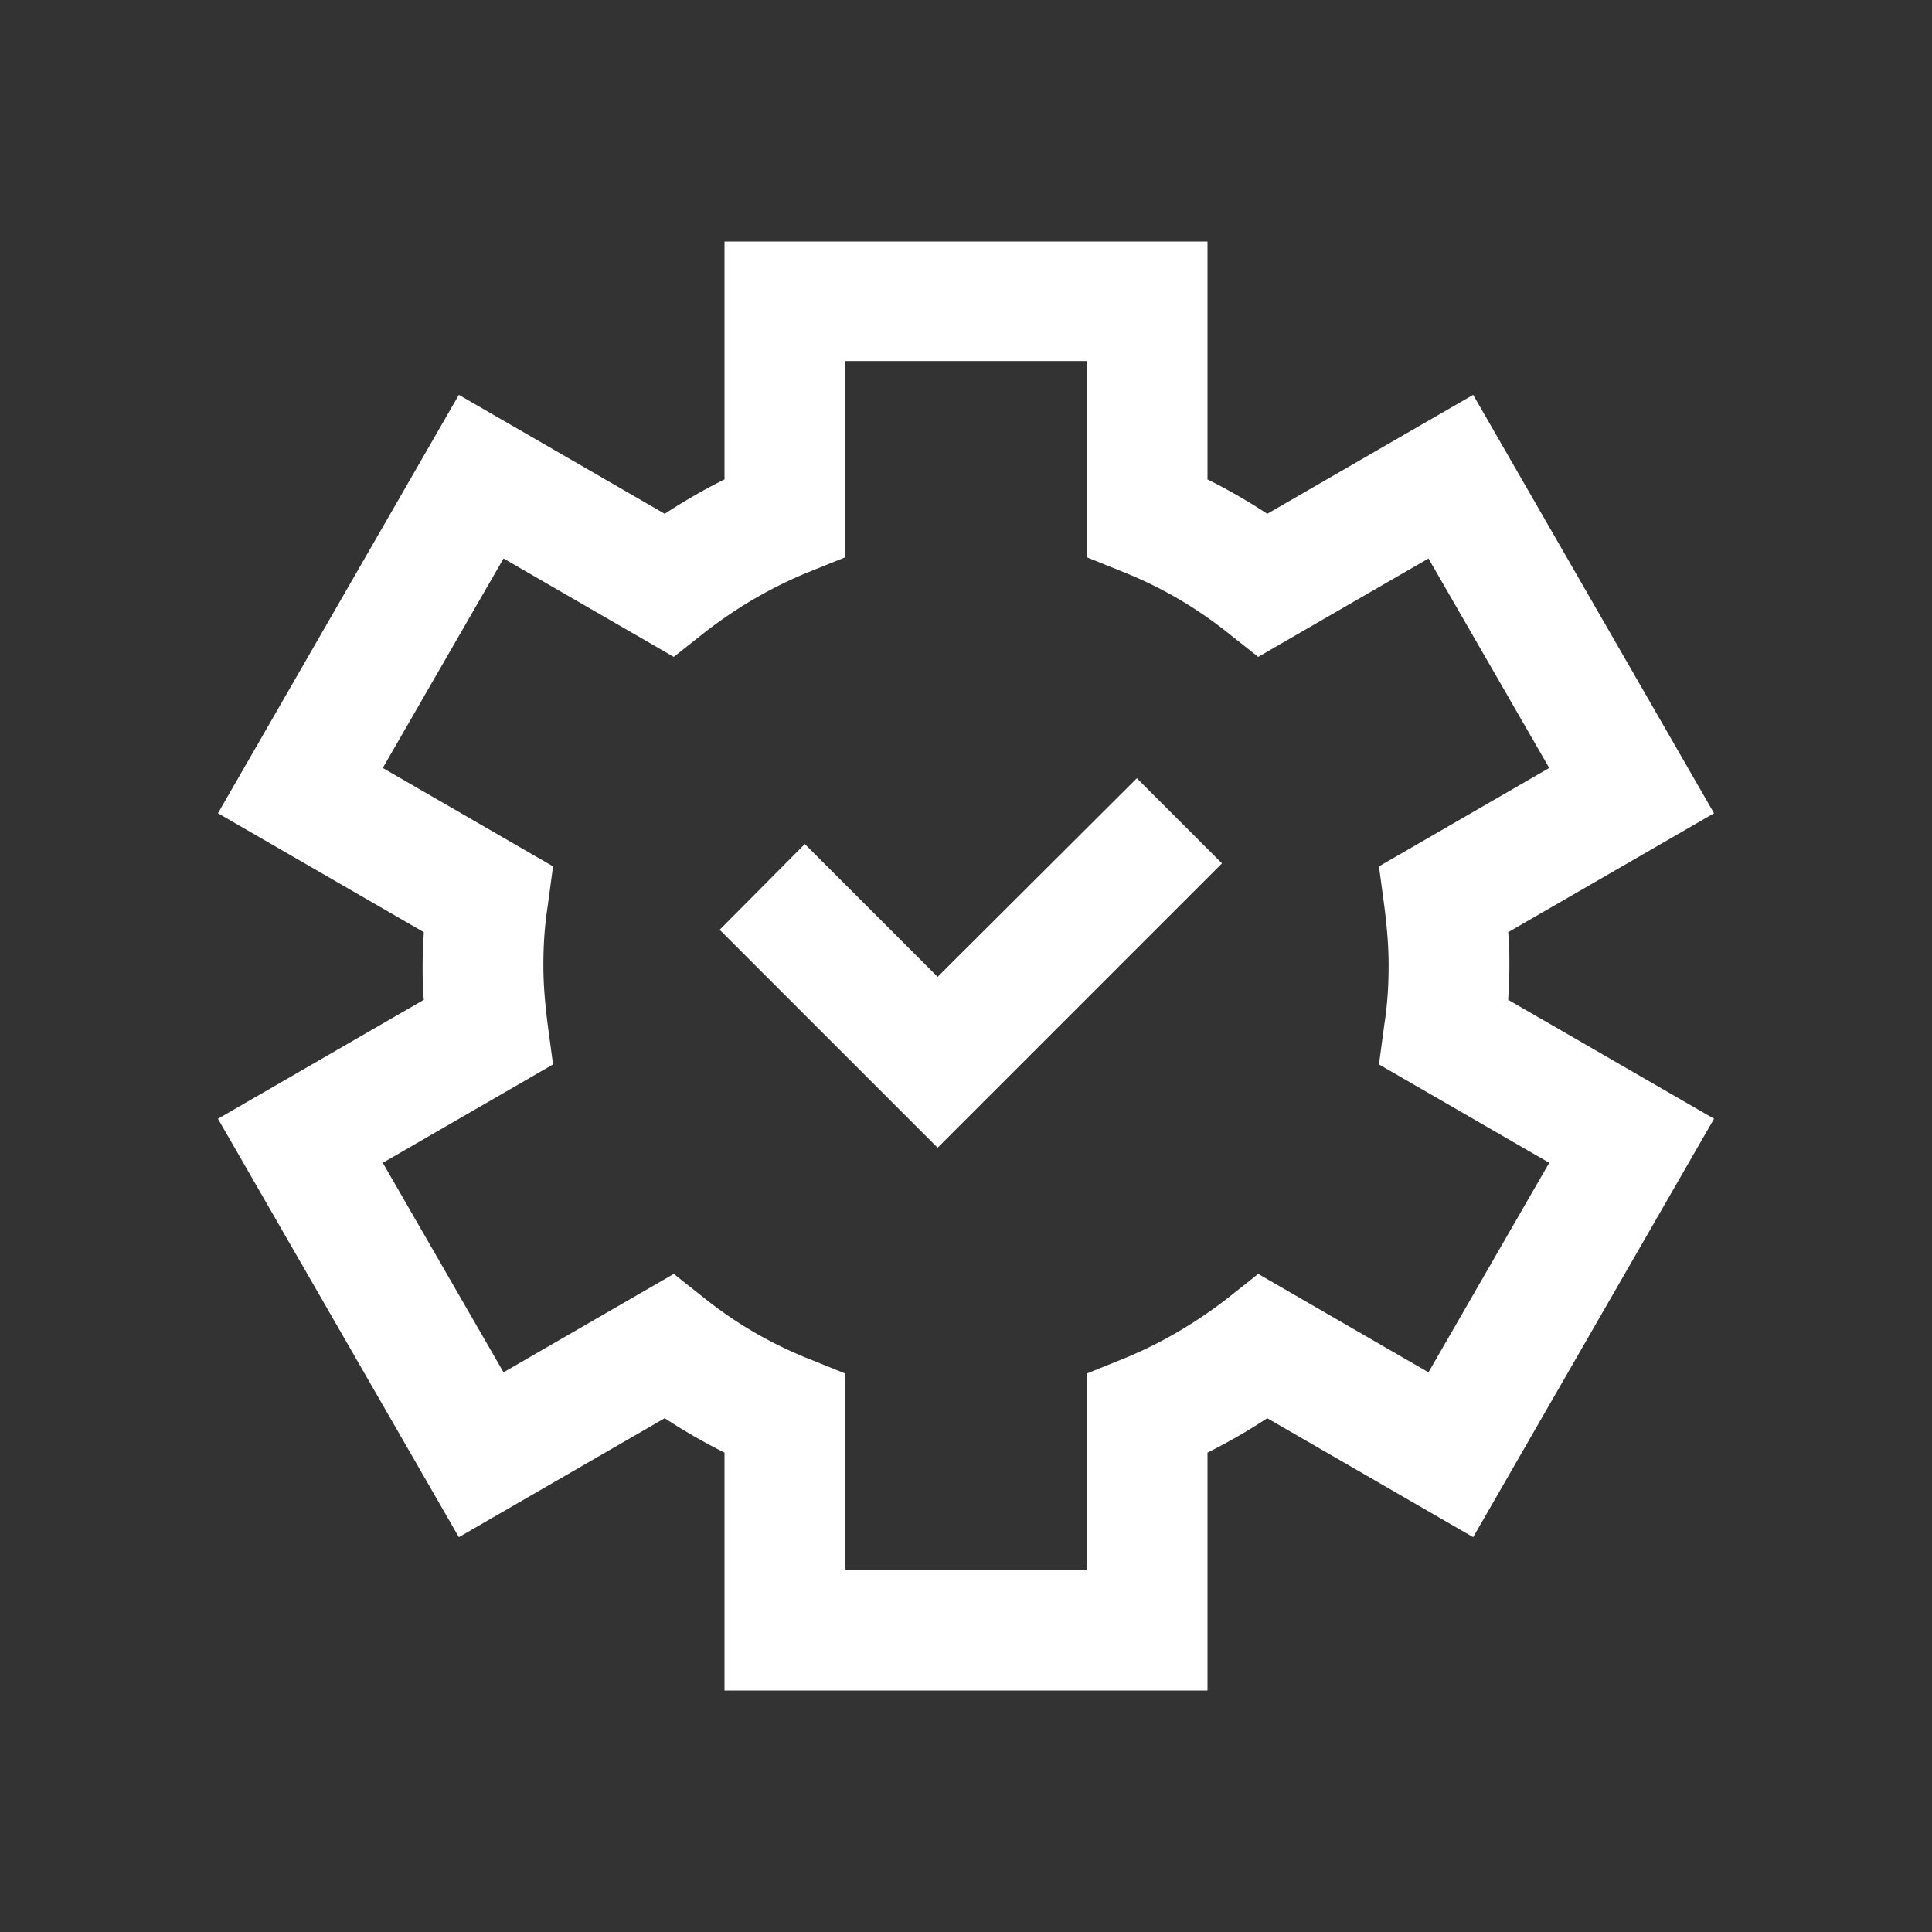 <svg xmlns="http://www.w3.org/2000/svg" xmlns:xlink="http://www.w3.org/1999/xlink" width="32" height="32" viewBox="0 0 32 32"><rect x="0" y="0" width="32" height="32" fill="#333333" stroke="none"/><defs><style>.cls-1{stroke-width:0px}</style></defs><path fill="#ffffff" d="m15.53 16.18-2.2-2.2-1.41 1.42 3.61 3.61 4.71-4.71-1.41-1.41z" class="cls-1"/><path fill="#ffffff" d="M25 16c0-.19 0-.37-.02-.56l3.41-1.97-3.99-6.93-3.41 1.97q-.48-.315-.99-.57V4h-8v3.94q-.51.255-.99.57L7.6 6.54l-3.99 6.93 3.41 1.97c-.01.19-.02.37-.02.56s0 .37.02.56l-3.41 1.97 3.99 6.93 3.41-1.97q.48.315.99.57V28h8v-3.94q.51-.255.99-.57l3.41 1.97 3.99-6.93-3.41-1.97c.01-.19.02-.37.02-.56m.66 3.26-2 3.47-2.82-1.63-.53.42c-.52.4-1.08.73-1.69.98l-.62.25V26h-4v-3.25l-.62-.25a6.8 6.8 0 01-1.69-.98l-.53-.42-2.82 1.63-2-3.47 2.82-1.63-.09-.67c-.04-.32-.07-.64-.07-.97s.02-.65.07-.97l.09-.67-2.82-1.63 2-3.47 2.82 1.63.53-.42c.52-.4 1.08-.73 1.69-.98l.62-.25V5.98h4v3.25l.62.25c.6.24 1.17.57 1.69.98l.53.42 2.82-1.63 2 3.47-2.82 1.63.09.67c.04.32.07.64.07.97s-.02.65-.07.97l-.09.67z" class="cls-1"/></svg>